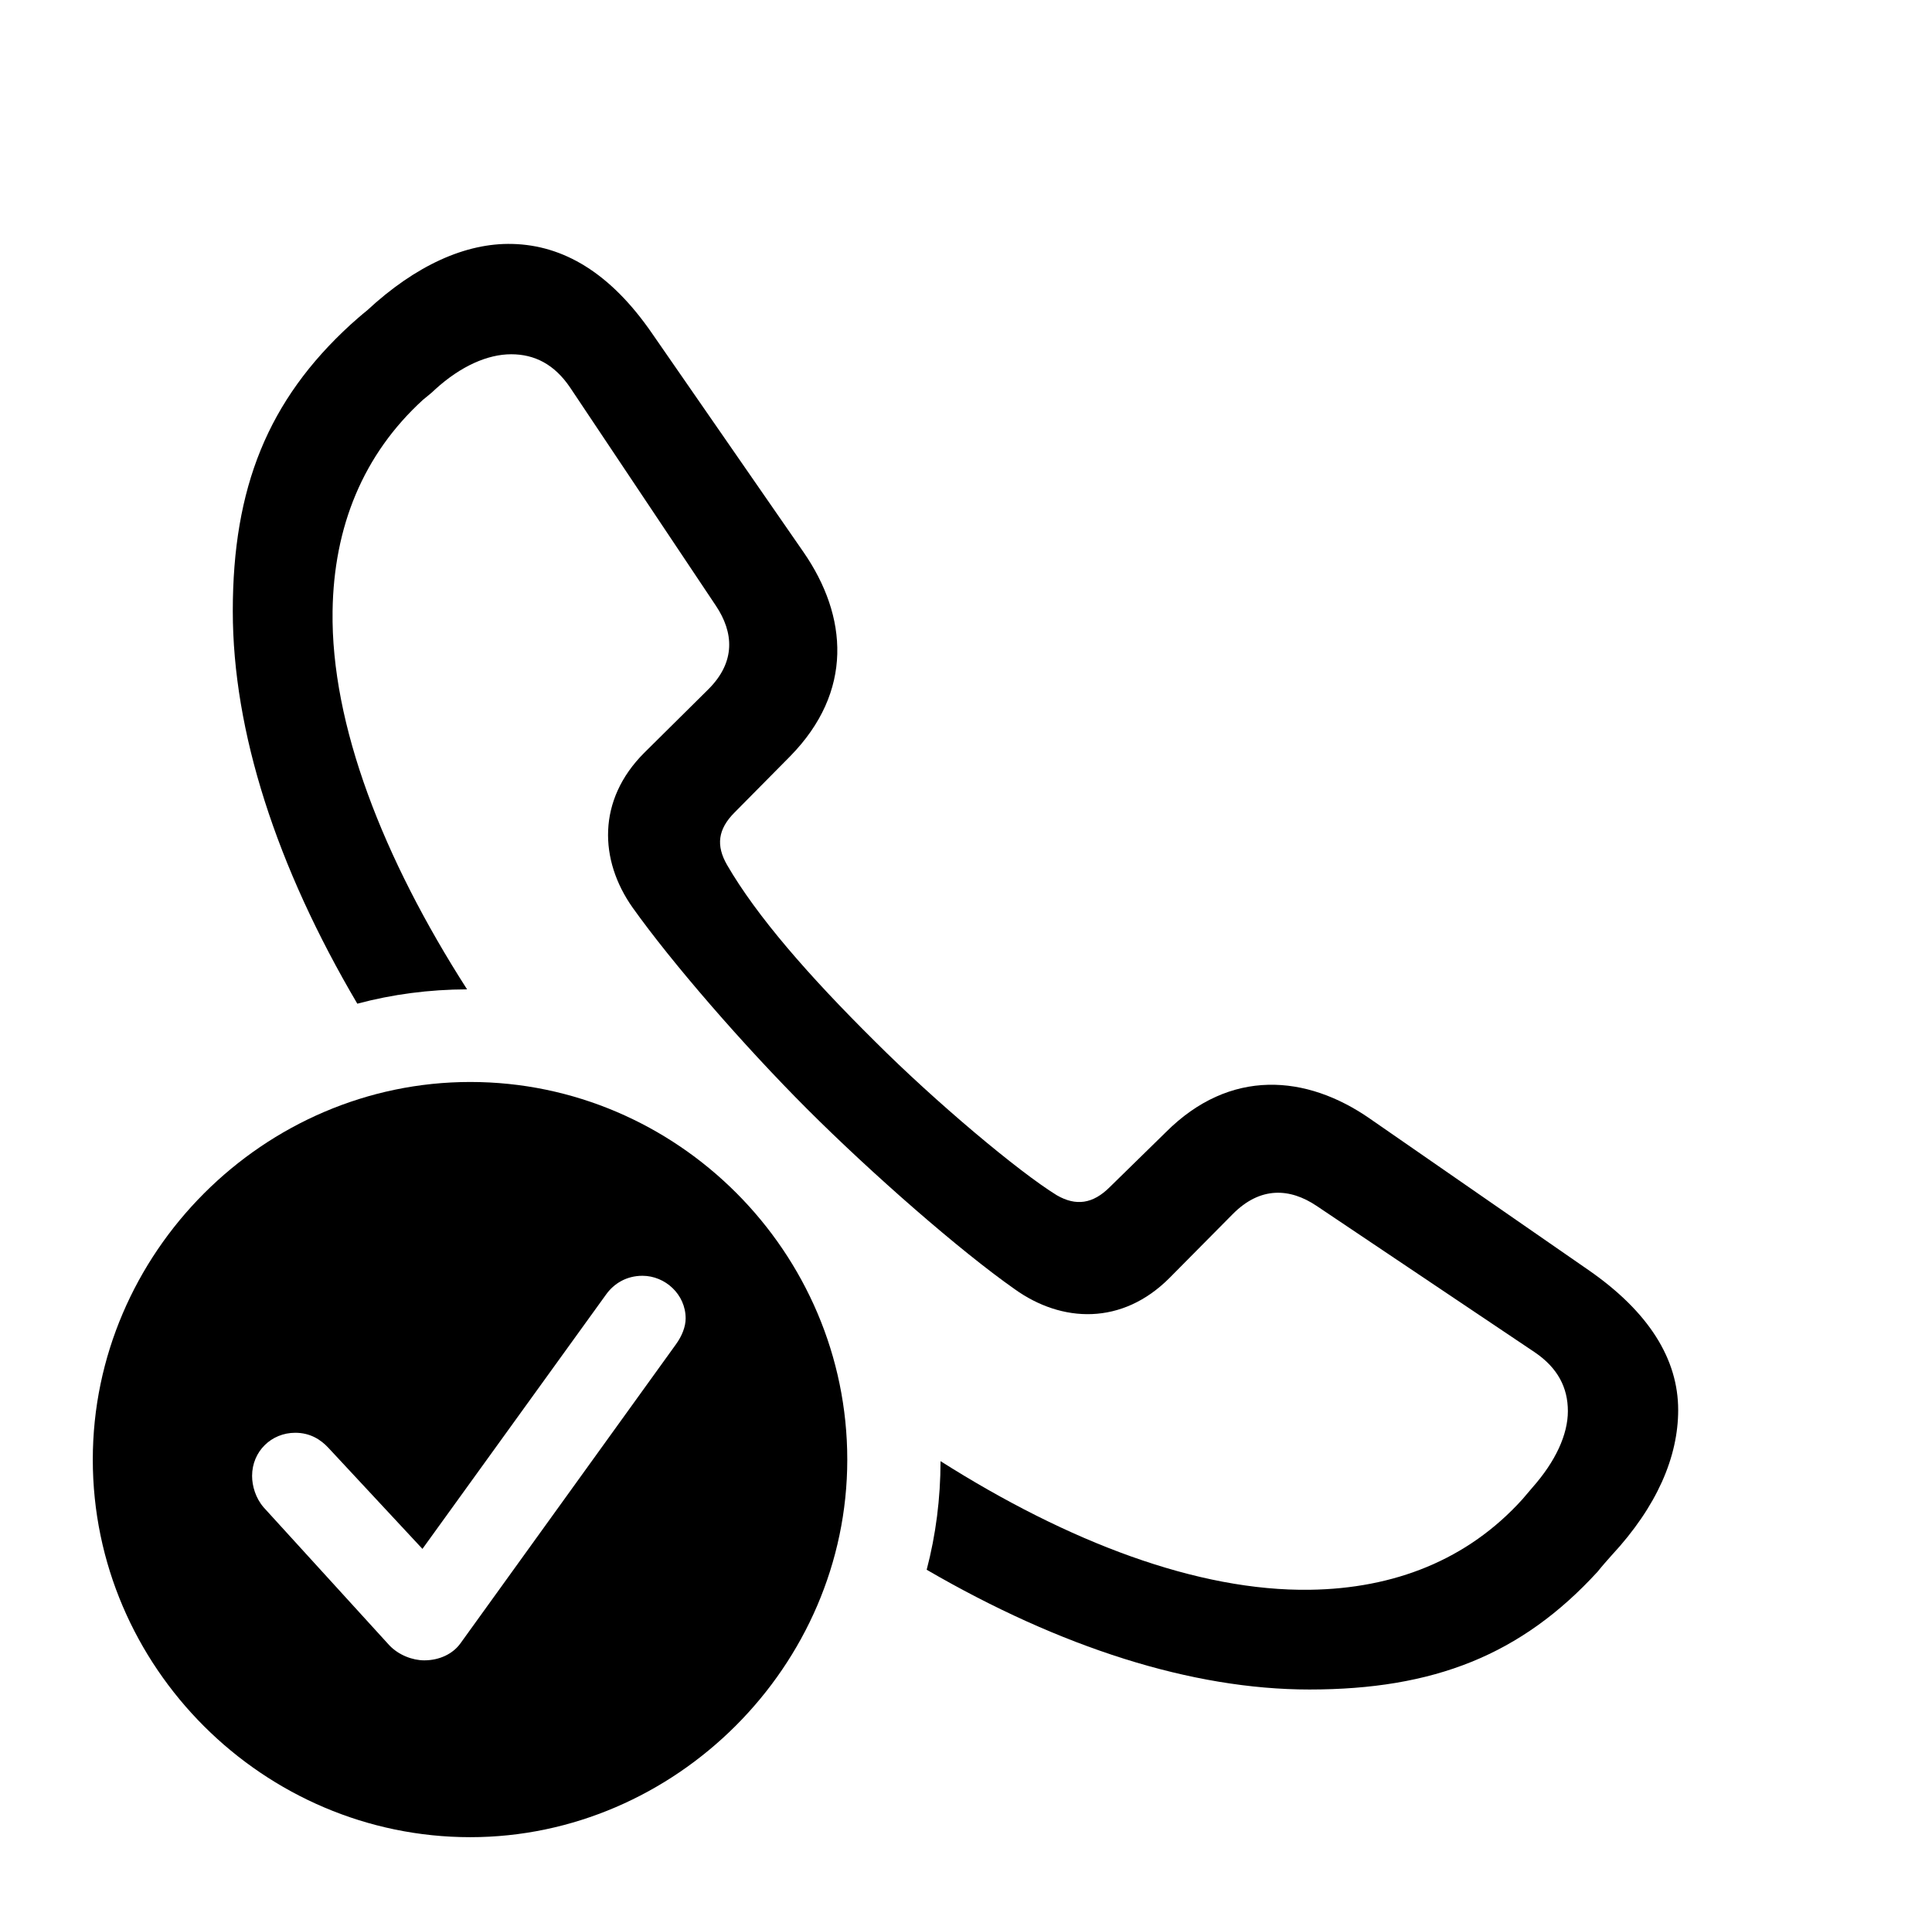 <svg version="1.1" xmlns="http://www.w3.org/2000/svg" xmlns:xlink="http://www.w3.org/1999/xlink" width="32.334" height="32.295" viewBox="0 0 32.334 32.295">
 <g>
  <rect height="32.295" opacity="0" width="32.334" x="0" y="0"/>
  <path d="M10.918 5.586L13.447 9.238C14.19 10.312 14.287 11.572 13.223 12.656L12.295 13.594C12.012 13.877 11.982 14.15 12.168 14.473C12.666 15.332 13.535 16.328 14.639 17.422C15.664 18.447 17.051 19.609 17.686 20C18.008 20.186 18.291 20.146 18.574 19.863L19.512 18.945C20.586 17.871 21.865 17.979 22.93 18.721L26.582 21.25C27.598 21.953 28.086 22.744 28.086 23.594C28.086 24.375 27.734 25.205 26.973 26.025C26.895 26.113 26.816 26.201 26.738 26.299C25.459 27.695 23.994 28.271 21.914 28.271C19.945 28.271 17.747 27.567 15.509 26.267C15.662 25.684 15.74 25.075 15.741 24.45C17.877 25.803 20.044 26.63 21.924 26.602C23.33 26.582 24.561 26.104 25.479 25.088C25.537 25.02 25.586 24.961 25.645 24.893C26.035 24.453 26.24 24.004 26.24 23.613C26.24 23.223 26.074 22.891 25.684 22.627L22.031 20.176C21.592 19.883 21.094 19.844 20.625 20.322L19.57 21.387C18.779 22.178 17.773 22.139 16.982 21.572C16.064 20.928 14.59 19.639 13.506 18.555C12.432 17.48 11.24 16.104 10.586 15.185C10.029 14.395 9.99 13.389 10.781 12.598L11.846 11.543C12.324 11.074 12.275 10.576 11.982 10.137L9.541 6.484C9.277 6.094 8.945 5.928 8.555 5.928C8.164 5.928 7.715 6.123 7.285 6.514C7.217 6.582 7.148 6.631 7.08 6.689C6.074 7.607 5.586 8.818 5.566 10.225C5.538 12.124 6.41 14.362 7.817 16.555C7.183 16.557 6.567 16.638 5.98 16.795C4.625 14.497 3.896 12.24 3.896 10.225C3.896 8.164 4.482 6.699 5.869 5.43C5.957 5.352 6.045 5.273 6.143 5.195C6.953 4.443 7.793 4.062 8.574 4.082C9.424 4.102 10.215 4.561 10.918 5.586Z" fill="currentColor"/>
  <path d="M14.18 24.424C14.18 27.881 11.299 30.742 7.871 30.742C4.414 30.742 1.553 27.9 1.553 24.424C1.553 20.967 4.414 18.105 7.871 18.105C11.338 18.105 14.18 20.957 14.18 24.424ZM10.137 21.67L7.07 25.918L5.498 24.229C5.371 24.092 5.195 23.975 4.941 23.975C4.541 23.975 4.219 24.287 4.219 24.697C4.219 24.863 4.277 25.068 4.414 25.225L6.514 27.529C6.67 27.695 6.904 27.783 7.1 27.783C7.354 27.783 7.578 27.676 7.705 27.5L11.309 22.5C11.416 22.354 11.475 22.197 11.475 22.061C11.475 21.66 11.133 21.348 10.752 21.348C10.488 21.348 10.273 21.475 10.137 21.67Z" fill="currentColor"/>
 </g>
</svg>
